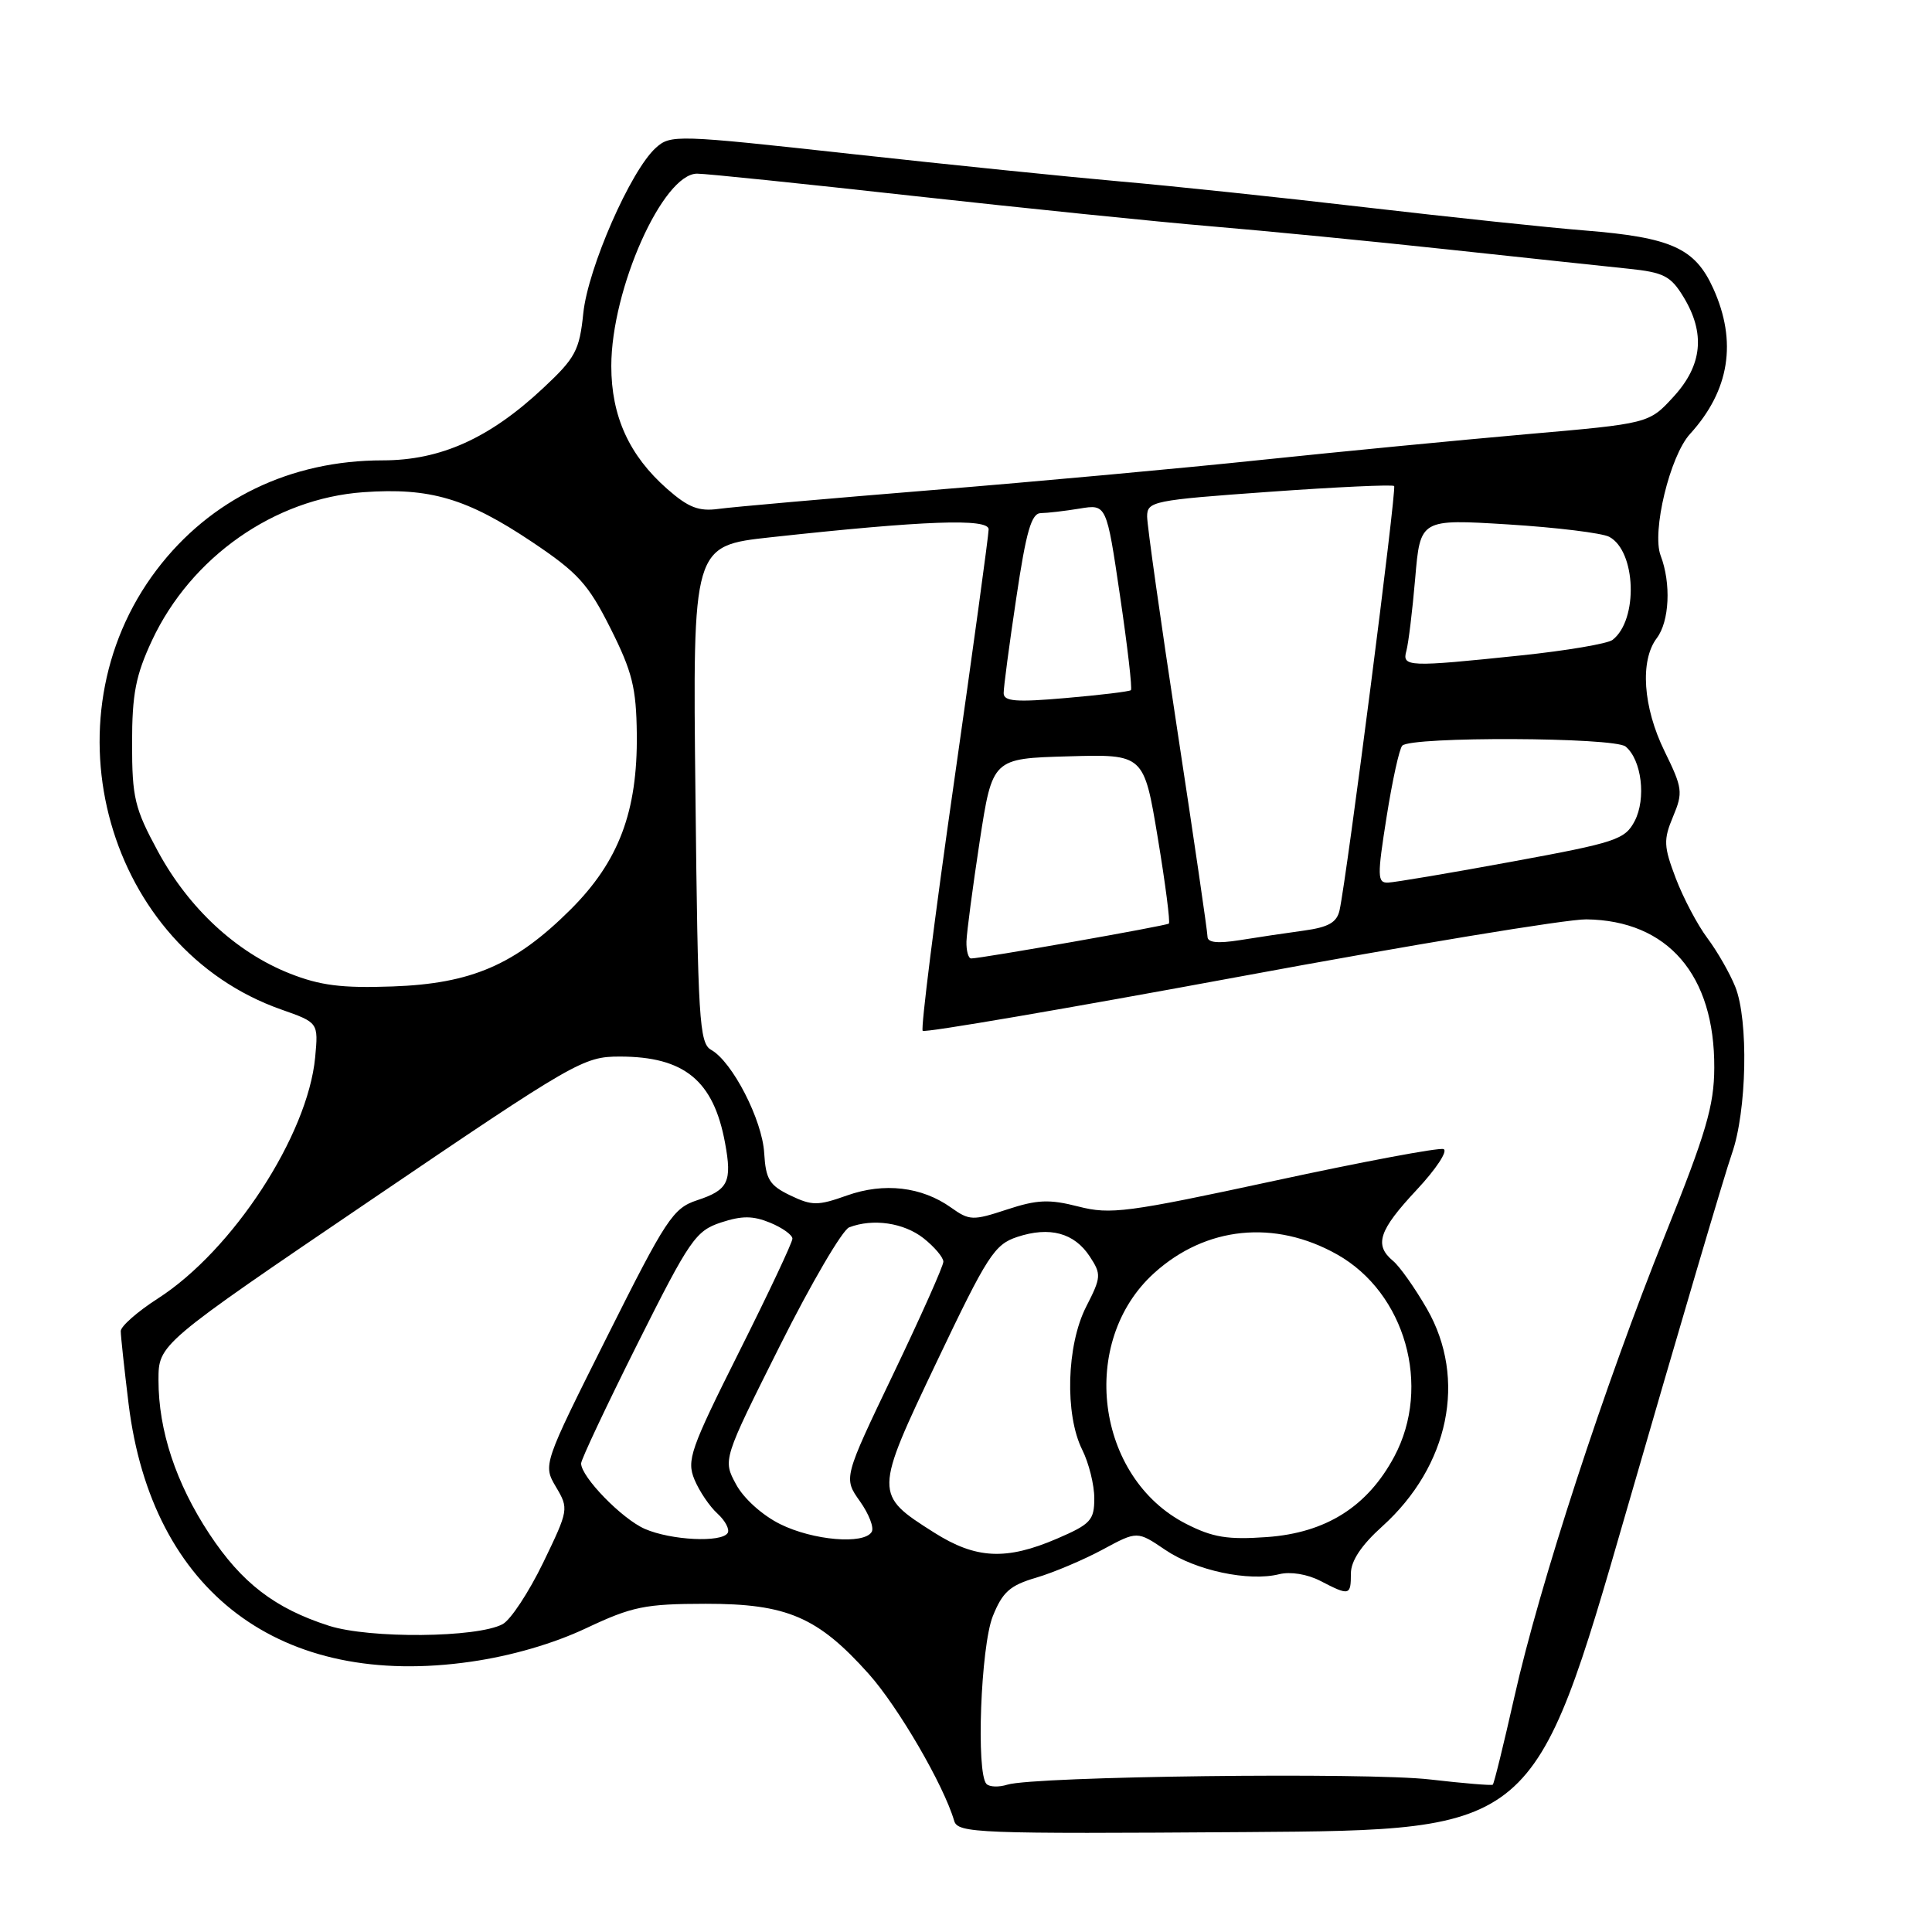 <?xml version="1.0" encoding="UTF-8" standalone="no"?>
<!DOCTYPE svg PUBLIC "-//W3C//DTD SVG 1.1//EN" "http://www.w3.org/Graphics/SVG/1.1/DTD/svg11.dtd" >
<svg xmlns="http://www.w3.org/2000/svg" xmlns:xlink="http://www.w3.org/1999/xlink" version="1.1" viewBox="0 0 256 256">
 <g >
 <path fill="currentColor"
d=" M 215.57 200.00 C 222.33 176.62 228.58 155.42 229.48 152.88 C 231.47 147.24 231.71 135.17 229.93 130.75 C 229.21 128.96 227.55 126.06 226.24 124.31 C 224.92 122.55 223.04 118.98 222.05 116.38 C 220.44 112.14 220.40 111.28 221.69 108.20 C 223.03 105.00 222.95 104.42 220.56 99.54 C 217.70 93.70 217.28 87.54 219.53 84.56 C 221.21 82.34 221.45 77.30 220.04 73.61 C 218.85 70.46 221.27 60.43 223.93 57.51 C 229.18 51.75 230.21 45.27 227.01 38.21 C 224.59 32.87 221.45 31.46 210.00 30.54 C 205.32 30.17 192.28 28.79 181.00 27.48 C 169.72 26.16 155.10 24.62 148.50 24.05 C 141.90 23.47 125.79 21.83 112.71 20.39 C 89.62 17.85 88.85 17.82 86.89 19.60 C 83.56 22.61 77.91 35.51 77.29 41.50 C 76.78 46.44 76.25 47.43 71.99 51.41 C 64.87 58.08 58.38 61.00 50.71 61.00 C 38.47 61.00 27.87 66.13 20.76 75.50 C 5.65 95.42 14.22 125.67 37.28 133.77 C 42.19 135.50 42.19 135.50 41.76 140.11 C 40.78 150.44 30.83 165.69 20.93 172.05 C 18.22 173.79 16.00 175.74 16.00 176.38 C 16.00 177.03 16.47 181.37 17.04 186.03 C 20.12 211.00 37.17 223.83 62.42 220.18 C 67.78 219.41 73.34 217.79 77.68 215.74 C 83.77 212.87 85.46 212.52 93.50 212.51 C 104.27 212.50 108.36 214.25 115.11 221.80 C 119.03 226.19 125.05 236.54 126.43 241.26 C 126.91 242.91 129.40 243.01 165.12 242.76 C 203.30 242.50 203.30 242.50 215.57 200.00 Z  M 130.72 236.39 C 129.32 234.99 129.95 218.17 131.55 214.16 C 132.84 210.95 133.82 210.07 137.30 209.05 C 139.61 208.37 143.57 206.69 146.10 205.33 C 150.69 202.85 150.69 202.85 154.41 205.37 C 158.43 208.10 165.46 209.60 169.50 208.59 C 170.98 208.22 173.22 208.58 174.96 209.48 C 178.82 211.48 179.00 211.43 179.00 208.50 C 179.00 206.83 180.39 204.74 183.16 202.25 C 192.02 194.25 194.40 182.72 189.09 173.45 C 187.49 170.67 185.47 167.81 184.59 167.08 C 182.05 164.97 182.69 163.04 187.71 157.67 C 190.30 154.90 191.90 152.47 191.27 152.26 C 190.63 152.04 180.53 153.94 168.82 156.47 C 149.35 160.67 147.13 160.96 142.89 159.87 C 139.02 158.88 137.43 158.95 133.42 160.27 C 128.90 161.76 128.45 161.74 126.02 160.01 C 122.13 157.24 117.14 156.66 112.22 158.41 C 108.37 159.78 107.60 159.78 104.72 158.40 C 101.96 157.07 101.47 156.28 101.26 152.79 C 101.01 148.40 97.04 140.68 94.23 139.11 C 92.66 138.23 92.47 135.14 92.15 105.23 C 91.78 72.32 91.78 72.32 102.14 71.19 C 122.50 68.97 131.00 68.66 131.00 70.14 C 131.00 70.89 128.93 86.03 126.39 103.80 C 123.84 121.56 121.99 136.32 122.26 136.59 C 122.53 136.87 141.37 133.64 164.13 129.43 C 186.88 125.21 207.61 121.79 210.19 121.82 C 220.99 121.96 227.22 129.18 227.15 141.50 C 227.13 146.51 226.06 150.14 220.67 163.55 C 212.60 183.61 203.99 210.00 200.66 224.86 C 199.25 231.11 197.97 236.34 197.80 236.48 C 197.64 236.61 193.90 236.30 189.50 235.79 C 181.22 234.82 137.05 235.36 133.47 236.48 C 132.36 236.83 131.12 236.79 130.72 236.39 Z  M 43.58 215.42 C 36.42 213.12 32.03 209.75 27.74 203.25 C 23.31 196.53 21.00 189.55 21.00 182.88 C 21.00 178.11 21.00 178.11 49.07 159.06 C 76.22 140.63 77.31 140.00 82.12 140.00 C 90.68 140.00 94.55 143.18 96.07 151.43 C 97.03 156.60 96.50 157.68 92.37 159.04 C 89.18 160.09 88.27 161.48 80.43 177.14 C 71.94 194.09 71.94 194.09 73.67 197.03 C 75.38 199.91 75.35 200.07 71.97 207.07 C 70.07 210.98 67.66 214.65 66.60 215.21 C 63.22 217.02 49.00 217.15 43.58 215.42 Z  M 123.77 203.07 C 115.80 198.02 115.81 197.91 124.15 180.39 C 130.84 166.34 131.77 164.90 134.79 163.90 C 139.09 162.48 142.35 163.36 144.40 166.49 C 145.95 168.85 145.92 169.24 143.92 173.15 C 141.32 178.25 141.07 187.42 143.40 192.10 C 144.28 193.86 145.00 196.76 145.00 198.53 C 145.00 201.44 144.52 201.96 140.06 203.88 C 133.31 206.78 129.31 206.58 123.77 203.07 Z  M 85.45 202.59 C 82.42 201.27 77.00 195.70 77.00 193.91 C 77.00 193.40 80.36 186.27 84.46 178.08 C 91.39 164.24 92.18 163.10 95.52 161.99 C 98.32 161.07 99.77 161.08 102.06 162.02 C 103.68 162.69 105.00 163.64 105.00 164.13 C 105.00 164.63 101.82 171.38 97.93 179.14 C 91.48 192.02 90.96 193.49 92.02 196.05 C 92.66 197.59 94.03 199.62 95.07 200.56 C 96.10 201.50 96.71 202.66 96.42 203.13 C 95.61 204.43 88.92 204.10 85.45 202.59 Z  M 103.39 201.96 C 101.02 200.79 98.53 198.55 97.53 196.68 C 95.77 193.43 95.77 193.43 103.33 178.34 C 107.48 170.05 111.62 162.98 112.52 162.63 C 115.68 161.42 119.75 162.02 122.37 164.07 C 123.81 165.21 125.00 166.61 125.00 167.18 C 125.00 167.75 122.02 174.43 118.38 182.03 C 111.76 195.85 111.76 195.85 113.94 198.92 C 115.14 200.61 115.85 202.44 115.50 202.99 C 114.46 204.69 107.73 204.11 103.39 201.96 Z  M 157.17 201.92 C 145.17 195.80 142.87 177.77 152.94 168.68 C 159.77 162.50 168.91 161.57 177.17 166.22 C 186.21 171.30 189.72 183.70 184.75 193.00 C 181.21 199.63 175.71 203.11 167.87 203.67 C 162.67 204.04 160.70 203.72 157.17 201.92 Z  M 38.36 128.98 C 31.30 126.18 25.01 120.35 20.93 112.82 C 17.84 107.12 17.50 105.71 17.50 98.50 C 17.50 91.94 17.98 89.49 20.15 84.84 C 25.32 73.81 36.37 66.06 48.14 65.22 C 56.98 64.59 61.86 66.03 70.50 71.81 C 76.59 75.89 77.94 77.38 80.90 83.27 C 83.78 89.01 84.31 91.13 84.38 97.27 C 84.49 107.52 82.00 114.14 75.60 120.52 C 68.25 127.84 62.48 130.34 52.01 130.71 C 45.28 130.95 42.42 130.59 38.36 128.98 Z  M 128.06 124.75 C 128.10 123.51 128.89 117.55 129.81 111.50 C 131.50 100.50 131.50 100.50 141.53 100.22 C 151.57 99.93 151.57 99.93 153.41 111.01 C 154.42 117.10 155.08 122.22 154.88 122.38 C 154.50 122.68 130.02 127.00 128.69 127.00 C 128.31 127.00 128.03 125.99 128.06 124.75 Z  M 160.00 124.11 C 160.00 123.47 158.20 111.17 156.00 96.75 C 153.80 82.34 152.00 69.60 152.00 68.44 C 152.00 66.43 152.75 66.27 168.17 65.17 C 177.07 64.53 184.52 64.19 184.73 64.40 C 185.09 64.76 178.48 116.13 177.50 120.61 C 177.14 122.23 176.04 122.86 172.77 123.31 C 170.42 123.63 166.59 124.20 164.25 124.58 C 161.32 125.04 160.00 124.90 160.00 124.11 Z  M 183.73 108.25 C 184.49 103.44 185.42 99.19 185.81 98.80 C 187.02 97.57 213.91 97.68 215.40 98.92 C 217.53 100.68 218.15 105.83 216.60 108.80 C 215.31 111.25 214.13 111.64 200.36 114.17 C 192.18 115.68 184.79 116.92 183.92 116.95 C 182.50 117.00 182.48 116.14 183.73 108.25 Z  M 132.99 91.85 C 132.98 91.11 133.73 85.44 134.66 79.25 C 135.98 70.37 136.67 68.00 137.92 67.99 C 138.79 67.98 141.10 67.71 143.06 67.39 C 146.62 66.80 146.62 66.80 148.41 78.96 C 149.40 85.65 150.05 91.27 149.85 91.45 C 149.66 91.63 145.79 92.10 141.25 92.49 C 134.63 93.07 133.00 92.94 132.99 91.85 Z  M 186.35 86.25 C 186.62 85.29 187.15 80.96 187.52 76.64 C 188.19 68.77 188.19 68.77 199.85 69.49 C 206.26 69.89 212.28 70.63 213.23 71.13 C 216.80 73.03 217.10 82.14 213.67 84.79 C 213.03 85.29 207.55 86.22 201.50 86.85 C 186.57 88.41 185.76 88.38 186.35 86.25 Z  M 88.41 64.79 C 83.37 60.36 81.00 55.15 81.00 48.51 C 81.00 38.31 87.84 22.99 92.38 23.01 C 93.55 23.01 106.42 24.34 121.00 25.96 C 135.57 27.57 153.35 29.39 160.50 29.99 C 167.65 30.59 181.82 31.97 192.00 33.07 C 202.18 34.16 212.89 35.31 215.81 35.61 C 220.44 36.09 221.38 36.57 223.06 39.33 C 226.00 44.15 225.58 48.40 221.75 52.57 C 218.50 56.12 218.50 56.12 202.22 57.54 C 193.26 58.33 177.51 59.85 167.22 60.93 C 156.92 62.02 137.25 63.82 123.50 64.94 C 109.75 66.06 97.02 67.18 95.22 67.43 C 92.60 67.79 91.22 67.26 88.41 64.79 Z "/>
</g>
</svg>